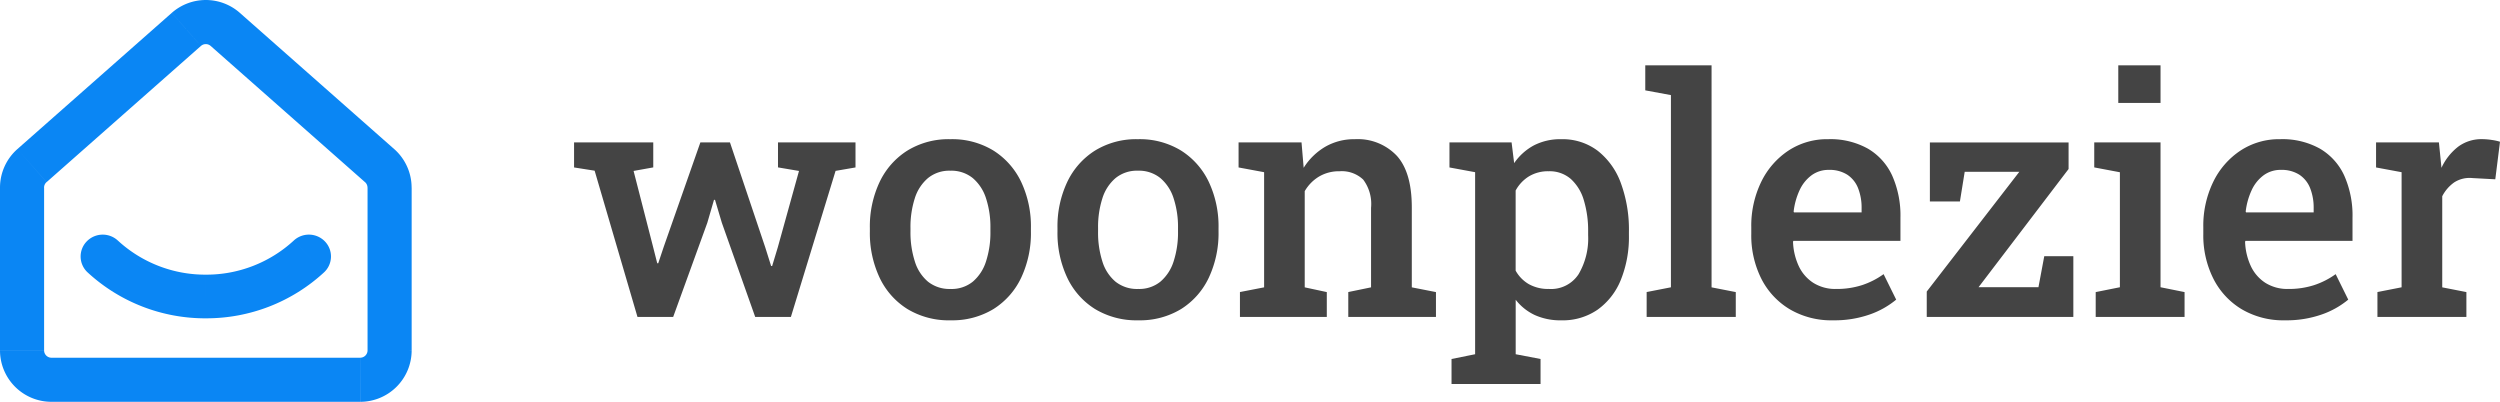 <svg id="Component_9_1" data-name="Component 9 – 1" xmlns="http://www.w3.org/2000/svg" width="246.221" height="39.573" viewBox="0 0 246.221 39.573">
  <path id="Path_203" data-name="Path 203" d="M6.784,4.213,2.564-10.19.539-10.508v-2.465h7.8v2.46L6.4-10.165,8.319-2.692l.41,1.619h.1L9.37-2.692l3.608-10.281h2.915L19.371-2.628,19.947-.8h.1L20.6-2.628l2.092-7.536-2.069-.35v-2.46h7.634v2.465l-1.963.338-4.4,14.383H18.378L15.092-5.063l-.673-2.259-.1.01-.657,2.254L10.3,4.213Zm30.84.334a7.865,7.865,0,0,1-4.259-1.114A7.32,7.32,0,0,1,30.628.34,10.3,10.3,0,0,1,29.671-4.2v-.338a10.257,10.257,0,0,1,.957-4.528,7.4,7.4,0,0,1,2.734-3.1,7.743,7.743,0,0,1,4.23-1.125,7.794,7.794,0,0,1,4.254,1.122,7.4,7.4,0,0,1,2.731,3.092,10.262,10.262,0,0,1,.957,4.538V-4.2A10.314,10.314,0,0,1,44.577.345a7.329,7.329,0,0,1-2.726,3.089A7.781,7.781,0,0,1,37.624,4.546Zm0-3.087a3.307,3.307,0,0,0,2.19-.722,4.326,4.326,0,0,0,1.3-2,9.184,9.184,0,0,0,.431-2.94v-.338a9.1,9.1,0,0,0-.431-2.92,4.334,4.334,0,0,0-1.306-2,3.346,3.346,0,0,0-2.214-.727,3.322,3.322,0,0,0-2.2.727,4.283,4.283,0,0,0-1.3,2,9.254,9.254,0,0,0-.423,2.92V-4.2A9.36,9.36,0,0,0,34.1-1.255a4.21,4.21,0,0,0,1.3,2A3.4,3.4,0,0,0,37.624,1.459ZM56.1,4.546a7.865,7.865,0,0,1-4.259-1.114A7.32,7.32,0,0,1,49.106.34,10.3,10.3,0,0,1,48.149-4.2v-.338a10.257,10.257,0,0,1,.957-4.528,7.4,7.4,0,0,1,2.734-3.1,7.743,7.743,0,0,1,4.23-1.125,7.794,7.794,0,0,1,4.254,1.122,7.4,7.4,0,0,1,2.731,3.092,10.262,10.262,0,0,1,.957,4.538V-4.2A10.314,10.314,0,0,1,63.055.345a7.329,7.329,0,0,1-2.726,3.089A7.781,7.781,0,0,1,56.1,4.546Zm0-3.087a3.307,3.307,0,0,0,2.19-.722,4.325,4.325,0,0,0,1.3-2,9.184,9.184,0,0,0,.431-2.94v-.338a9.1,9.1,0,0,0-.431-2.92,4.334,4.334,0,0,0-1.306-2,3.346,3.346,0,0,0-2.214-.727,3.322,3.322,0,0,0-2.2.727,4.283,4.283,0,0,0-1.3,2,9.254,9.254,0,0,0-.423,2.92V-4.2a9.361,9.361,0,0,0,.423,2.946,4.21,4.21,0,0,0,1.3,2A3.4,3.4,0,0,0,56.1,1.459ZM66.12,4.213V1.763L68.5,1.3V-10.041l-2.515-.467v-2.465h6.2l.211,2.5a6.246,6.246,0,0,1,2.135-2.078,5.691,5.691,0,0,1,2.907-.74,5.291,5.291,0,0,1,4.129,1.631q1.479,1.631,1.479,5.087V1.3l2.379.467v2.45H76.79V1.763L79.033,1.3V-6.539a3.986,3.986,0,0,0-.775-2.774,3.06,3.06,0,0,0-2.329-.82,3.851,3.851,0,0,0-2.013.518A4.03,4.03,0,0,0,72.5-8.172V1.3l2.175.467v2.45ZM86.959,10.82V8.355l2.323-.467V-10.041l-2.527-.467v-2.465h6.119l.252,2.04a5.547,5.547,0,0,1,1.944-1.749,5.659,5.659,0,0,1,2.7-.608,5.733,5.733,0,0,1,3.586,1.14,7.125,7.125,0,0,1,2.283,3.193,13.288,13.288,0,0,1,.791,4.793v.334a11.222,11.222,0,0,1-.8,4.4A6.655,6.655,0,0,1,101.345,3.5a6.049,6.049,0,0,1-3.578,1.049,6.142,6.142,0,0,1-2.589-.512,5.133,5.133,0,0,1-1.9-1.515V7.888l2.448.467V10.82Zm9.6-9.361A3.236,3.236,0,0,0,99.468.012a6.936,6.936,0,0,0,.945-3.843v-.334a10.343,10.343,0,0,0-.423-3.111,4.542,4.542,0,0,0-1.284-2.1,3.181,3.181,0,0,0-2.183-.758,3.631,3.631,0,0,0-1.933.5,3.7,3.7,0,0,0-1.317,1.4V-.345A3.493,3.493,0,0,0,94.587.993,3.909,3.909,0,0,0,96.554,1.459Zm9.617,2.754V1.763l2.391-.467V-17.634l-2.527-.467v-2.466h6.529V1.3l2.385.467v2.45Zm18.334.334a8.056,8.056,0,0,1-4.239-1.088A7.384,7.384,0,0,1,117.47.449a9.486,9.486,0,0,1-.989-4.405v-.659a9.888,9.888,0,0,1,.977-4.47,7.733,7.733,0,0,1,2.69-3.087,6.931,6.931,0,0,1,3.914-1.12,7.572,7.572,0,0,1,3.906.933A5.935,5.935,0,0,1,130.361-9.7a9.673,9.673,0,0,1,.811,4.138v2.283H120.628l-.036.091a6.178,6.178,0,0,0,.568,2.4A3.947,3.947,0,0,0,122.594.859a4.064,4.064,0,0,0,2.251.6,8.07,8.07,0,0,0,2.55-.379A7.794,7.794,0,0,0,129.512,0l1.24,2.51a8.418,8.418,0,0,1-2.577,1.453A10.485,10.485,0,0,1,124.5,4.546ZM120.69-6.079h6.656v-.413A5.207,5.207,0,0,0,127-8.467a2.828,2.828,0,0,0-1.061-1.325,3.242,3.242,0,0,0-1.831-.476,2.8,2.8,0,0,0-1.7.538,3.794,3.794,0,0,0-1.17,1.464,6.851,6.851,0,0,0-.586,2.108ZM133.762,4.213v-2.5l9.117-11.792H137.5l-.471,2.919h-2.958v-5.81h13.66v2.616L138.864,1.286h5.9l.572-3.054H148.2V4.213Zm16.64,0V1.767l2.383-.477V-10.035l-2.526-.477v-2.462h6.528V1.29l2.367.477V4.213Zm2.224-21.078v-3.7h4.162v3.7Zm16.4,21.412a8.056,8.056,0,0,1-4.239-1.088A7.384,7.384,0,0,1,161.993.449,9.486,9.486,0,0,1,161-3.956v-.659a9.888,9.888,0,0,1,.977-4.47,7.733,7.733,0,0,1,2.69-3.087,6.931,6.931,0,0,1,3.914-1.12,7.572,7.572,0,0,1,3.906.933A5.935,5.935,0,0,1,174.884-9.7a9.673,9.673,0,0,1,.811,4.138v2.283H165.151l-.036.091a6.178,6.178,0,0,0,.568,2.4A3.947,3.947,0,0,0,167.117.859a4.064,4.064,0,0,0,2.251.6,8.07,8.07,0,0,0,2.55-.379A7.794,7.794,0,0,0,174.035,0l1.24,2.51A8.418,8.418,0,0,1,172.7,3.96,10.485,10.485,0,0,1,169.027,4.546ZM165.213-6.079h6.656v-.413a5.207,5.207,0,0,0-.346-1.975,2.828,2.828,0,0,0-1.062-1.325,3.242,3.242,0,0,0-1.831-.476,2.8,2.8,0,0,0-1.7.538,3.794,3.794,0,0,0-1.17,1.464,6.852,6.852,0,0,0-.586,2.108ZM178.15,4.213V1.763l2.379-.467V-10.041l-2.515-.467v-2.465h6.19l.219,2.158.032.347a5.585,5.585,0,0,1,1.667-2.1,3.846,3.846,0,0,1,2.335-.727,6.314,6.314,0,0,1,.943.076,5.44,5.44,0,0,1,.821.178l-.464,3.7-2.25-.121a2.8,2.8,0,0,0-1.8.428,3.791,3.791,0,0,0-1.175,1.36V1.3l2.379.467v2.45Z" transform="translate(56 27)" fill="#444"/>
  <g id="Group_268" data-name="Group 268" transform="translate(0 -0.669)">
    <path id="Path_206" data-name="Path 206" d="M37.388,16.979l1.437-1.628Zm-34.236,0L1.715,15.35ZM36.2,19.15V35.175h4.344V19.15ZM35.472,35.9H5.067v4.344h30.4ZM4.344,35.175V19.15H0V35.175Zm.245-16.568,15.2-13.414L16.917,1.937,1.715,15.35ZM20.749,5.194l15.2,13.414,2.874-3.257L23.622,1.937Zm-.958,0a.724.724,0,0,1,.958,0l2.874-3.257a5.067,5.067,0,0,0-6.705,0ZM5.067,35.9a.724.724,0,0,1-.724-.724H0a5.067,5.067,0,0,0,5.067,5.067ZM36.2,35.175a.724.724,0,0,1-.724.724v4.344a5.067,5.067,0,0,0,5.067-5.067ZM40.539,19.15a5.067,5.067,0,0,0-1.715-3.8l-2.874,3.257a.724.724,0,0,1,.245.543Zm-36.2,0a.724.724,0,0,1,.245-.543L1.715,15.35A5.067,5.067,0,0,0,0,19.15Z" transform="translate(0)" fill="#0a86f4"/>
    <path id="Path_207" data-name="Path 207" d="M45.969,70.72a2.133,2.133,0,0,0,.1-3.04,2.193,2.193,0,0,0-3.075-.1ZM25.663,67.581a2.193,2.193,0,0,0-3.075.1,2.133,2.133,0,0,0,.1,3.04Zm17.331,0a12.707,12.707,0,0,1-8.665,3.362v4.3A17.086,17.086,0,0,0,45.969,70.72Zm-8.665,3.362a12.707,12.707,0,0,1-8.665-3.362L22.688,70.72a17.086,17.086,0,0,0,11.641,4.524Z" transform="translate(-14.059 -43.223)" fill="#0a86f4"/>
  </g>
</svg>
